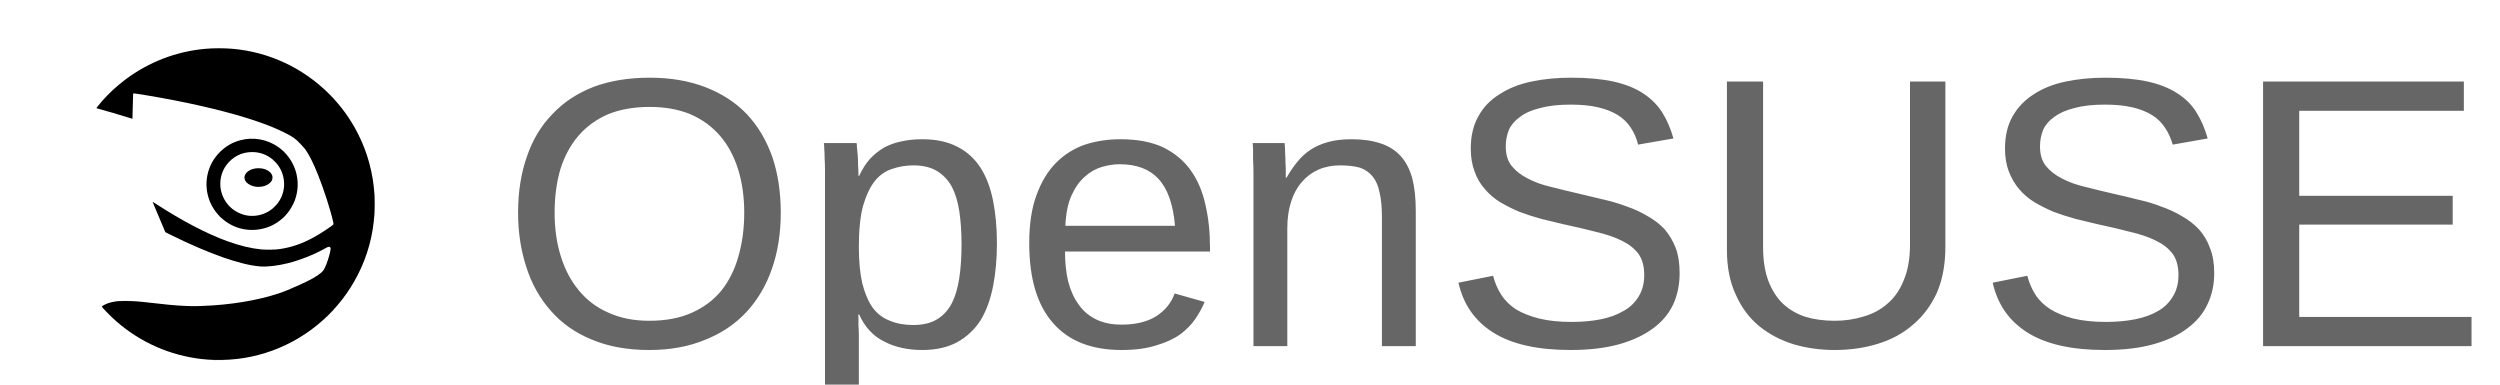 
<svg xmlns="http://www.w3.org/2000/svg" xmlns:xlink="http://www.w3.org/1999/xlink" viewBox="0 0 65 10" width="65" height="10">
    <defs xmlns="http://www.w3.org/2000/svg" id="defs2"/>
    <linearGradient id="smooth" x2="0" y2="100%">
        <stop offset="0" stop-color="#bbb" stop-opacity=".1"/>
        <stop offset="1" stop-opacity=".1"/>
    </linearGradient>
    <!-- Distro Logo -->
    
    <g fill="#74BB20" fill-rule="evenodd" transform="translate(-3.7, -8) scale(0.224)">
        <path d="m 41.281,77.499 c 0.02,-0.005 0.047,-0.005 0.061,7.48e-4 0.014,0.005 -0.002,0.01 -0.036,0.009 -0.033,-4.04e-4 -0.045,-0.005 -0.025,-0.01 z m 1.242,6.26e-4 c 0.014,-0.006 0.037,-0.006 0.051,0 0.014,0.006 0.003,0.01 -0.025,0.01 -0.028,0 -0.039,-0.005 -0.025,-0.01 z m -1.656,-0.021 c 0.015,-0.006 0.032,-0.005 0.039,0.002 0.007,0.007 -0.005,0.011 -0.027,0.011 -0.024,-9.7e-4 -0.028,-0.006 -0.012,-0.012 z m 13.26,-4.702 c 0,-0.004 0.016,-0.02 0.035,-0.035 0.032,-0.025 0.033,-0.024 0.008,0.008 -0.026,0.034 -0.043,0.044 -0.043,0.028 z m -24.555,-0.149 c -0.025,-0.032 -0.024,-0.033 0.008,-0.008 0.034,0.026 0.044,0.043 0.028,0.043 -0.004,0 -0.02,-0.016 -0.035,-0.035 z m 24.939,-0.217 c 0.038,-0.039 0.073,-0.071 0.079,-0.071 0.006,0 -0.021,0.032 -0.058,0.071 -0.038,0.039 -0.073,0.071 -0.079,0.071 -0.006,0 0.021,-0.032 0.058,-0.071 z m 0.414,-0.414 c 0.043,-0.044 0.083,-0.081 0.089,-0.081 0.006,0 -0.025,0.036 -0.069,0.081 -0.043,0.044 -0.083,0.081 -0.089,0.081 -0.006,0 0.025,-0.036 0.069,-0.081 z m 0.313,-0.331 c 0,-0.004 0.016,-0.02 0.035,-0.035 0.032,-0.025 0.033,-0.024 0.008,0.008 -0.026,0.034 -0.043,0.044 -0.043,0.028 z m -17.182,-0.45 c 0.014,-0.006 0.037,-0.006 0.051,0 0.014,0.006 0.003,0.01 -0.025,0.01 -0.028,0 -0.039,-0.005 -0.025,-0.01 z m 1.849,-5.46e-4 c 0.019,-0.005 0.051,-0.005 0.071,0 0.019,0.005 0.004,0.009 -0.035,0.009 -0.039,0 -0.055,-0.004 -0.035,-0.009 z m -2.232,-0.02 c 0.015,-0.006 0.032,-0.005 0.039,0.002 0.007,0.007 -0.005,0.011 -0.027,0.011 -0.024,-9.7e-4 -0.028,-0.006 -0.012,-0.012 z m 2.769,0 c 0.015,-0.006 0.032,-0.005 0.039,0.002 0.007,0.007 -0.005,0.011 -0.027,0.011 -0.024,-9.7e-4 -0.028,-0.006 -0.012,-0.012 z m 0.384,-0.02 c 0.015,-0.006 0.032,-0.005 0.039,0.002 0.007,0.007 -0.005,0.011 -0.027,0.011 -0.024,-9.7e-4 -0.028,-0.006 -0.012,-0.012 z m -10.266,-0.546 c 0.015,-0.006 0.032,-0.005 0.039,0.002 0.007,0.007 -0.005,0.011 -0.027,0.011 -0.024,-9.7e-4 -0.028,-0.006 -0.012,-0.012 z m 0.959,-2.02e-4 c 0.019,-0.005 0.051,-0.005 0.071,0 0.019,0.005 0.004,0.009 -0.035,0.009 -0.039,0 -0.055,-0.004 -0.035,-0.009 z m 15.188,-3.981 c 0.015,-0.006 0.032,-0.005 0.039,0.002 0.007,0.007 -0.005,0.011 -0.027,0.011 -0.024,-9.7e-4 -0.028,-0.006 -0.012,-0.012 z m 0.605,-1.96 c 0.014,-0.006 0.037,-0.006 0.051,0 0.014,0.006 0.003,0.01 -0.025,0.01 -0.028,0 -0.039,-0.005 -0.025,-0.01 z m 0.758,-6.26e-4 c 0.02,-0.005 0.047,-0.005 0.061,7.47e-4 0.014,0.005 -0.002,0.01 -0.036,0.009 -0.033,-4.04e-4 -0.045,-0.005 -0.025,-0.01 z M 42.222,61.048 c -0.025,-0.032 -0.024,-0.033 0.008,-0.008 0.034,0.026 0.044,0.043 0.028,0.043 -0.004,0 -0.02,-0.016 -0.035,-0.035 z m 17.747,-0.259 c 9.7e-4,-0.024 0.006,-0.028 0.012,-0.012 0.006,0.015 0.005,0.032 -0.002,0.039 -0.007,0.007 -0.011,-0.005 -0.011,-0.027 z m 0.02,-0.323 c 9.7e-4,-0.024 0.006,-0.028 0.012,-0.012 0.006,0.015 0.005,0.032 -0.002,0.039 -0.007,0.007 -0.011,-0.005 -0.011,-0.027 z m 0.022,-0.433 c 0,-0.028 0.005,-0.039 0.01,-0.025 0.006,0.014 0.006,0.037 0,0.051 -0.006,0.014 -0.01,0.003 -0.01,-0.025 z M 43.273,59.775 c -0.025,-0.032 -0.024,-0.033 0.008,-0.008 0.034,0.026 0.044,0.043 0.028,0.043 -0.004,0 -0.02,-0.016 -0.035,-0.035 z m 16.738,-0.995 c 0,-0.028 0.005,-0.039 0.01,-0.025 0.006,0.014 0.006,0.037 0,0.051 -0.006,0.014 -0.01,0.003 -0.01,-0.025 z m -0.042,-0.759 c 9.7e-4,-0.024 0.006,-0.028 0.012,-0.012 0.006,0.015 0.005,0.032 -0.002,0.039 -0.007,0.007 -0.011,-0.005 -0.011,-0.027 z m -8.912,-0.485 c 9.7e-4,-0.024 0.006,-0.028 0.012,-0.012 0.006,0.015 0.005,0.032 -0.002,0.039 -0.007,0.007 -0.011,-0.005 -0.011,-0.027 z M 46.494,57.412 c 0.02,-0.005 0.047,-0.005 0.061,7.49e-4 0.014,0.005 -0.002,0.01 -0.036,0.009 -0.033,-4.12e-4 -0.045,-0.005 -0.025,-0.01 z m -6.026,-0.038 c 9.7e-4,-0.024 0.006,-0.028 0.012,-0.012 0.006,0.015 0.005,0.032 -0.002,0.039 -0.007,0.007 -0.011,-0.005 -0.011,-0.027 z m 1.618,-0.271 c 0,-0.028 0.005,-0.039 0.01,-0.025 0.006,0.014 0.006,0.037 0,0.051 -0.006,0.014 -0.01,0.003 -0.01,-0.025 z M 40.468,56.848 c 9.7e-4,-0.024 0.006,-0.028 0.012,-0.012 0.006,0.015 0.005,0.032 -0.002,0.039 -0.007,0.007 -0.011,-0.005 -0.011,-0.027 z m 5.086,-3.477 c 0.014,-0.006 0.037,-0.006 0.051,0 0.014,0.006 0.003,0.01 -0.025,0.01 -0.028,0 -0.039,-0.005 -0.025,-0.01 z m 5.863,-0.911 c -0.025,-0.032 -0.024,-0.033 0.008,-0.008 0.019,0.015 0.035,0.031 0.035,0.035 0,0.017 -0.017,0.006 -0.043,-0.028 z M 31.9,49.493 c 9.7e-4,-0.024 0.006,-0.028 0.012,-0.012 0.006,0.015 0.005,0.032 -0.002,0.039 -0.007,0.007 -0.011,-0.005 -0.011,-0.027 z m 0.024,-0.999 c 0,-0.05 0.004,-0.07 0.009,-0.045 0.005,0.025 0.005,0.066 0,0.091 -0.005,0.025 -0.009,0.004 -0.009,-0.045 z m 0.02,-1.051 c 0,-0.05 0.004,-0.07 0.009,-0.045 0.005,0.025 0.005,0.066 0,0.091 -0.005,0.025 -0.009,0.004 -0.009,-0.045 z m 23.312,-0.278 c -0.025,-0.032 -0.024,-0.033 0.008,-0.008 0.019,0.015 0.035,0.031 0.035,0.035 0,0.017 -0.017,0.006 -0.043,-0.028 z m -0.332,-0.354 -0.08,-0.086 0.086,0.08 c 0.047,0.044 0.086,0.083 0.086,0.086 0,0.015 -0.018,-9e-6 -0.092,-0.08 z m -0.425,-0.424 -0.059,-0.066 0.066,0.059 c 0.061,0.055 0.075,0.072 0.059,0.072 -0.004,0 -0.033,-0.03 -0.066,-0.066 z M 43.292,41.347 c 0.015,-0.006 0.032,-0.005 0.039,0.002 0.007,0.007 -0.005,0.011 -0.027,0.011 -0.024,-9.7e-4 -0.028,-0.006 -0.012,-0.012 z m -2.022,-0.04 c 0.014,-0.006 0.037,-0.006 0.051,0 0.014,0.006 0.003,0.01 -0.025,0.01 -0.028,0 -0.039,-0.005 -0.025,-0.01 z m 1.263,-6.21e-4 c 0.02,-0.005 0.047,-0.005 0.061,7.5e-4 0.014,0.005 -0.002,0.01 -0.036,0.009 -0.033,-4.13e-4 -0.045,-0.005 -0.025,-0.01 z" fill="null" fill-rule="evenodd" />
    </g>

    <g fill="#74BB20" fill-rule="evenodd" transform="translate(-3.7, -8) scale(0.224)">
        <path d="m 41.371,77.499 c 0.014,-0.006 0.037,-0.006 0.051,0 0.014,0.006 0.003,0.01 -0.025,0.01 -0.028,0 -0.039,-0.005 -0.025,-0.01 z m 1.071,0 c 0.014,-0.006 0.037,-0.006 0.051,0 0.014,0.006 0.003,0.01 -0.025,0.01 -0.028,0 -0.039,-0.005 -0.025,-0.01 z m 0.486,-0.021 c 0.015,-0.006 0.032,-0.005 0.039,0.002 0.007,0.007 -0.005,0.011 -0.027,0.011 -0.024,-9.7e-4 -0.028,-0.006 -0.012,-0.012 z M 29.512,72.567 c -0.025,-0.032 -0.024,-0.033 0.008,-0.008 0.019,0.015 0.035,0.031 0.035,0.035 0,0.017 -0.017,0.006 -0.043,-0.028 z M 54.714,72.208 c 0.072,-0.072 0.135,-0.131 0.14,-0.131 0.006,0 -0.048,0.059 -0.12,0.131 -0.072,0.072 -0.135,0.131 -0.14,0.131 -0.006,0 0.048,-0.059 0.12,-0.131 z M 38.714,71.233 c 0.097,-0.004 0.256,-0.004 0.354,0 0.097,0.004 0.018,0.007 -0.177,0.007 -0.195,0 -0.274,-0.003 -0.177,-0.007 z m -0.716,-0.019 c 0.015,-0.006 0.032,-0.005 0.039,0.002 0.007,0.007 -0.005,0.011 -0.027,0.011 -0.024,-9.7e-4 -0.028,-0.006 -0.012,-0.012 z m 2.02,4.25e-4 c 0.014,-0.006 0.037,-0.006 0.051,0 0.014,0.006 0.003,0.01 -0.025,0.01 -0.028,0 -0.039,-0.005 -0.025,-0.01 z m -2.403,-0.021 c 0.015,-0.006 0.032,-0.005 0.039,0.002 0.007,0.007 -0.005,0.011 -0.027,0.011 -0.024,-9.7e-4 -0.028,-0.006 -0.012,-0.012 z m 2.888,4.25e-4 c 0.014,-0.006 0.037,-0.006 0.051,0 0.014,0.006 0.003,0.01 -0.025,0.01 -0.028,0 -0.039,-0.005 -0.025,-0.01 z m -3.212,-0.021 c 0.015,-0.006 0.032,-0.005 0.039,0.002 0.007,0.007 -0.005,0.011 -0.027,0.011 -0.024,-9.7e-4 -0.028,-0.006 -0.012,-0.012 z m 3.597,0 c 0.015,-0.006 0.032,-0.005 0.039,0.002 0.007,0.007 -0.005,0.011 -0.027,0.011 -0.024,-9.7e-4 -0.028,-0.006 -0.012,-0.012 z m 0.323,-0.02 c 0.015,-0.006 0.032,-0.005 0.039,0.002 0.007,0.007 -0.005,0.011 -0.027,0.011 -0.024,-9.7e-4 -0.028,-0.006 -0.012,-0.012 z m -9.316,-0.505 c 0.015,-0.006 0.032,-0.005 0.039,0.002 0.007,0.007 -0.005,0.011 -0.027,0.011 -0.024,-9.7e-4 -0.028,-0.006 -0.012,-0.012 z m -1.274,-0.02 c 0.014,-0.006 0.037,-0.006 0.051,0 0.014,0.006 0.003,0.01 -0.025,0.01 -0.028,0 -0.039,-0.005 -0.025,-0.01 z m 0.799,-6.27e-4 c 0.02,-0.005 0.047,-0.005 0.061,7.48e-4 0.014,0.005 -0.002,0.01 -0.036,0.009 -0.033,-4.04e-4 -0.045,-0.005 -0.025,-0.01 z m 15.349,-3.981 c 0.015,-0.006 0.032,-0.005 0.039,0.002 0.007,0.007 -0.005,0.011 -0.027,0.011 -0.024,-9.7e-4 -0.028,-0.006 -0.012,-0.012 z m 0.748,0 c 0.015,-0.006 0.032,-0.005 0.039,0.002 0.007,0.007 -0.005,0.011 -0.027,0.011 -0.024,-9.7e-4 -0.028,-0.006 -0.012,-0.012 z m -0.263,-1.96 c 0.015,-0.006 0.032,-0.005 0.039,0.002 0.007,0.007 -0.005,0.011 -0.027,0.011 -0.024,-9.7e-4 -0.028,-0.006 -0.012,-0.012 z m 0.909,0 c 0.015,-0.006 0.032,-0.005 0.039,0.002 0.007,0.007 -0.005,0.011 -0.027,0.011 -0.024,-9.7e-4 -0.028,-0.006 -0.012,-0.012 z m -2.688,-2.284 c 0.015,-0.006 0.032,-0.005 0.039,0.002 0.007,0.007 -0.005,0.011 -0.027,0.011 -0.024,-9.7e-4 -0.028,-0.006 -0.012,-0.012 z m 0.586,0 c 0.015,-0.006 0.032,-0.005 0.039,0.002 0.007,0.007 -0.005,0.011 -0.027,0.011 -0.024,-9.7e-4 -0.028,-0.006 -0.012,-0.012 z m 3.257,-1.348 c 0,-0.004 0.016,-0.02 0.035,-0.035 0.032,-0.025 0.033,-0.024 0.008,0.008 -0.026,0.034 -0.043,0.044 -0.043,0.028 z m 10.693,-1.104 c 0,-0.028 0.005,-0.039 0.01,-0.025 0.006,0.014 0.006,0.037 0,0.051 -0.006,0.014 -0.01,0.003 -0.01,-0.025 z m 0,-1.091 c 0,-0.028 0.005,-0.039 0.01,-0.025 0.006,0.014 0.006,0.037 0,0.051 -0.006,0.014 -0.01,0.003 -0.01,-0.025 z m -0.022,-0.477 c 9.7e-4,-0.024 0.006,-0.028 0.012,-0.012 0.006,0.015 0.005,0.032 -0.002,0.039 -0.007,0.007 -0.011,-0.005 -0.011,-0.027 z M 40.471,57.295 c 4.12e-4,-0.033 0.005,-0.045 0.01,-0.025 0.005,0.02 0.005,0.047 -7.49e-4,0.061 -0.005,0.014 -0.01,-0.002 -0.009,-0.036 z m 1.616,-0.111 c 0,-0.028 0.005,-0.039 0.01,-0.025 0.006,0.014 0.006,0.037 0,0.051 -0.006,0.014 -0.01,0.003 -0.01,-0.025 z m 7.4,-0.101 c 0,-0.083 0.004,-0.117 0.008,-0.076 0.004,0.042 0.004,0.11 0,0.152 -0.004,0.042 -0.008,0.008 -0.008,-0.076 z m -7.397,-0.101 c 0,-0.05 0.004,-0.07 0.009,-0.045 0.005,0.025 0.005,0.066 0,0.091 -0.005,0.025 -0.009,0.004 -0.009,-0.045 z m -1.618,-0.051 c 4.12e-4,-0.033 0.005,-0.045 0.01,-0.025 0.005,0.02 0.005,0.047 -7.49e-4,0.061 -0.005,0.014 -0.01,-0.002 -0.009,-0.036 z m 4.405,-0.606 c 4.04e-4,-0.033 0.005,-0.045 0.01,-0.025 0.005,0.02 0.005,0.047 -7.48e-4,0.061 -0.005,0.014 -0.01,-0.002 -0.009,-0.036 z m 2.995,-0.621 -0.038,-0.045 0.045,0.038 c 0.043,0.036 0.055,0.052 0.038,0.052 -0.004,0 -0.024,-0.02 -0.045,-0.045 z m 0.526,-1.253 -0.059,-0.066 0.066,0.059 c 0.061,0.055 0.075,0.072 0.059,0.072 -0.004,0 -0.033,-0.03 -0.066,-0.066 z m -2.377,-1.08 c 0.015,-0.006 0.032,-0.005 0.039,0.002 0.007,0.007 -0.005,0.011 -0.027,0.011 -0.024,-9.7e-4 -0.028,-0.006 -0.012,-0.012 z m 3.356,-0.143 c -0.025,-0.032 -0.024,-0.033 0.008,-0.008 0.019,0.015 0.035,0.031 0.035,0.035 0,0.017 -0.017,0.006 -0.043,-0.028 z m 2.112,-0.697 -0.038,-0.045 0.045,0.038 c 0.043,0.036 0.055,0.052 0.038,0.052 -0.004,0 -0.024,-0.02 -0.045,-0.045 z m -19.584,-3.147 c 0,-0.05 0.004,-0.07 0.009,-0.045 0.005,0.025 0.005,0.066 0,0.091 -0.005,0.025 -0.009,0.004 -0.009,-0.045 z m 0.02,-1.051 c 0,-0.05 0.004,-0.07 0.009,-0.045 0.005,0.025 0.005,0.066 0,0.091 -0.005,0.025 -0.009,0.004 -0.009,-0.045 z m 0.02,-1.051 c 0,-0.05 0.004,-0.07 0.009,-0.045 0.005,0.025 0.005,0.066 0,0.091 -0.005,0.025 -0.009,0.004 -0.009,-0.045 z M 28.686,47.072 c 0,-0.004 0.016,-0.02 0.035,-0.035 0.032,-0.025 0.033,-0.024 0.008,0.008 -0.026,0.034 -0.043,0.044 -0.043,0.028 z m 26.017,-0.482 -0.141,-0.147 0.147,0.141 c 0.136,0.131 0.156,0.152 0.141,0.152 -0.003,0 -0.069,-0.066 -0.147,-0.147 z M 29.555,46.203 c 0,-0.004 0.016,-0.02 0.035,-0.035 0.032,-0.025 0.033,-0.024 0.008,0.008 -0.026,0.034 -0.043,0.044 -0.043,0.028 z m 24.631,-0.109 c -0.025,-0.032 -0.024,-0.033 0.008,-0.008 0.034,0.026 0.044,0.043 0.028,0.043 -0.004,0 -0.02,-0.016 -0.035,-0.035 z M 40.908,41.327 c 0.015,-0.006 0.032,-0.005 0.039,0.002 0.007,0.007 -0.005,0.011 -0.027,0.011 -0.024,-9.7e-4 -0.028,-0.006 -0.012,-0.012 z m 2.021,0 c 0.015,-0.006 0.032,-0.005 0.039,0.002 0.007,0.007 -0.005,0.011 -0.027,0.011 -0.024,-9.7e-4 -0.028,-0.006 -0.012,-0.012 z m -1.567,-0.02 c 0.02,-0.005 0.047,-0.005 0.061,7.5e-4 0.014,0.005 -0.002,0.01 -0.036,0.009 -0.033,-4.12e-4 -0.045,-0.005 -0.025,-0.01 z m 1.081,6.2e-4 c 0.014,-0.006 0.037,-0.006 0.051,0 0.014,0.006 0.003,0.01 -0.025,0.01 -0.028,0 -0.039,-0.005 -0.025,-0.01 z" fill="null" fill-rule="evenodd" />
    </g>

    <g fill="#74BB20" fill-rule="evenodd" transform="translate(-3.7, -8) scale(0.224)">
        <path d="m 41.483,77.498 c 0.031,-0.005 0.076,-0.004 0.101,2.83e-4 0.025,0.005 -2.83e-4,0.009 -0.056,0.008 -0.056,-2.02e-4 -0.076,-0.004 -0.045,-0.009 z m 0.758,-2.02e-4 c 0.036,-0.004 0.095,-0.004 0.131,0 0.036,0.004 0.007,0.008 -0.066,0.008 -0.072,0 -0.102,-0.004 -0.066,-0.008 z m -1.273,-0.019 c 0.014,-0.006 0.037,-0.006 0.051,0 0.014,0.006 0.003,0.01 -0.025,0.01 -0.028,0 -0.039,-0.005 -0.025,-0.01 z m 1.901,-4.24e-4 c 0.015,-0.006 0.032,-0.005 0.039,0.002 0.007,0.007 -0.005,0.011 -0.027,0.011 -0.024,-9.7e-4 -0.028,-0.006 -0.012,-0.012 z m 0.323,-0.02 c 0.015,-0.006 0.032,-0.005 0.039,0.002 0.007,0.007 -0.005,0.011 -0.027,0.011 -0.024,-9.7e-4 -0.028,-0.006 -0.012,-0.012 z m 11.037,-4.783 c 0,-0.004 0.016,-0.02 0.035,-0.035 0.032,-0.025 0.033,-0.024 0.008,0.008 -0.026,0.034 -0.043,0.044 -0.043,0.028 z m -24.787,-0.179 -0.038,-0.045 0.045,0.038 c 0.043,0.036 0.055,0.052 0.038,0.052 -0.004,0 -0.024,-0.02 -0.045,-0.045 z m -0.606,-0.606 -0.059,-0.066 0.066,0.059 c 0.036,0.033 0.066,0.062 0.066,0.066 0,0.016 -0.017,0.002 -0.072,-0.059 z m 26.302,-0.124 c 0,-0.004 0.016,-0.02 0.035,-0.035 0.032,-0.025 0.033,-0.024 0.008,0.008 -0.026,0.034 -0.043,0.044 -0.043,0.028 z M 38.451,71.234 c 0.019,-0.005 0.051,-0.005 0.071,0 0.019,0.005 0.004,0.009 -0.035,0.009 -0.039,0 -0.055,-0.004 -0.035,-0.009 z m 0.838,-6.47e-4 c 0.036,-0.004 0.1,-0.004 0.141,-2.02e-4 0.042,0.004 0.013,0.008 -0.065,0.008 -0.078,0 -0.112,-0.004 -0.076,-0.008 z m -1.352,-0.019 c 0.015,-0.006 0.032,-0.005 0.039,0.002 0.007,0.007 -0.005,0.011 -0.027,0.011 -0.024,-9.7e-4 -0.028,-0.006 -0.012,-0.012 z m 2.171,-2.02e-4 c 0.02,-0.005 0.047,-0.005 0.061,7.48e-4 0.014,0.005 -0.002,0.01 -0.036,0.009 -0.033,-4.04e-4 -0.045,-0.005 -0.025,-0.01 z m -2.555,-0.02 c 0.015,-0.006 0.032,-0.005 0.039,0.002 0.007,0.007 -0.005,0.011 -0.027,0.011 -0.024,-9.7e-4 -0.028,-0.006 -0.012,-0.012 z m 3.031,0 c 0.015,-0.006 0.032,-0.005 0.039,0.002 0.007,0.007 -0.005,0.011 -0.027,0.011 -0.024,-9.7e-4 -0.028,-0.006 -0.012,-0.012 z m 0.364,-0.02 c 0.015,-0.006 0.032,-0.005 0.039,0.002 0.007,0.007 -0.005,0.011 -0.027,0.011 -0.024,-9.7e-4 -0.028,-0.006 -0.012,-0.012 z M 32.42,70.689 c 0.015,-0.006 0.032,-0.005 0.039,0.002 0.007,0.007 -0.005,0.011 -0.027,0.011 -0.024,-9.7e-4 -0.028,-0.006 -0.012,-0.012 z m -2.081,-0.04 c 0.015,-0.006 0.032,-0.005 0.039,0.002 0.007,0.007 -0.005,0.011 -0.027,0.011 -0.024,-9.7e-4 -0.028,-0.006 -0.012,-0.012 z m 1.495,0 c 0.015,-0.006 0.032,-0.005 0.039,0.002 0.007,0.007 -0.005,0.011 -0.027,0.011 -0.024,-9.7e-4 -0.028,-0.006 -0.012,-0.012 z m -1.123,-0.02 c 0.019,-0.005 0.051,-0.005 0.071,0 0.019,0.005 0.004,0.009 -0.035,0.009 -0.039,0 -0.055,-0.004 -0.035,-0.009 z m 0.586,0 c 0.019,-0.005 0.051,-0.005 0.071,0 0.019,0.005 0.004,0.009 -0.035,0.009 -0.039,0 -0.055,-0.004 -0.035,-0.009 z m 15.531,-3.981 c 0.015,-0.006 0.032,-0.005 0.039,0.002 0.007,0.007 -0.005,0.011 -0.027,0.011 -0.024,-9.7e-4 -0.028,-0.006 -0.012,-0.012 z m 0.595,-2.02e-4 c 0.02,-0.005 0.047,-0.005 0.061,7.48e-4 0.014,0.005 -0.002,0.01 -0.036,0.009 -0.033,-4.04e-4 -0.045,-0.005 -0.025,-0.01 z m -0.232,-1.96 c 0.015,-0.006 0.032,-0.005 0.039,0.002 0.007,0.007 -0.005,0.011 -0.027,0.011 -0.024,-9.7e-4 -0.028,-0.006 -0.012,-0.012 z m 1.029,4.24e-4 c 0.014,-0.006 0.037,-0.006 0.051,0 0.014,0.006 0.003,0.01 -0.025,0.01 -0.028,0 -0.039,-0.005 -0.025,-0.01 z m -2.686,-2.284 c 0.015,-0.006 0.032,-0.005 0.039,0.002 0.007,0.007 -0.005,0.011 -0.027,0.011 -0.024,-9.7e-4 -0.028,-0.006 -0.012,-0.012 z m 0.443,4.24e-4 c 0.014,-0.006 0.037,-0.006 0.051,0 0.014,0.006 0.003,0.01 -0.025,0.01 -0.028,0 -0.039,-0.005 -0.025,-0.01 z m -3.847,-1.447 -0.038,-0.045 0.045,0.038 c 0.043,0.036 0.055,0.052 0.038,0.052 -0.004,0 -0.024,-0.02 -0.045,-0.045 z m 7.247,0.038 c 0,-0.004 0.016,-0.02 0.035,-0.035 0.032,-0.025 0.033,-0.024 0.008,0.008 -0.026,0.034 -0.043,0.044 -0.043,0.028 z m -7.449,-0.24 -0.038,-0.045 0.045,0.038 c 0.043,0.036 0.055,0.052 0.038,0.052 -0.004,0 -0.024,-0.02 -0.045,-0.045 z m 3.766,0.01 c 0.047,-0.004 0.125,-0.004 0.172,0 0.047,0.004 0.009,0.008 -0.086,0.008 -0.094,0 -0.133,-0.004 -0.086,-0.008 z m 3.925,-0.013 c 0,-0.004 0.016,-0.02 0.035,-0.035 0.032,-0.025 0.033,-0.024 0.008,0.008 -0.026,0.034 -0.043,0.044 -0.043,0.028 z m 10.348,-0.065 c 9.7e-4,-0.024 0.006,-0.028 0.012,-0.012 0.006,0.015 0.005,0.032 -0.002,0.039 -0.007,0.007 -0.011,-0.005 -0.011,-0.027 z m 0.045,-0.877 c 0,-0.061 0.004,-0.086 0.008,-0.056 0.005,0.031 0.005,0.081 0,0.111 -0.005,0.031 -0.008,0.006 -0.008,-0.056 z M 48.399,59.689 c 0.055,-0.056 0.104,-0.101 0.11,-0.101 0.006,0 -0.035,0.045 -0.089,0.101 -0.055,0.056 -0.104,0.101 -0.11,0.101 -0.006,0 0.035,-0.045 0.089,-0.101 z M 60.014,59.002 c 0,-0.061 0.004,-0.086 0.008,-0.056 0.005,0.031 0.005,0.081 0,0.111 -0.005,0.031 -0.008,0.006 -0.008,-0.056 z m -0.045,-0.881 c 9.7e-4,-0.024 0.006,-0.028 0.012,-0.012 0.006,0.015 0.005,0.032 -0.002,0.039 -0.007,0.007 -0.011,-0.005 -0.011,-0.027 z M 42.085,57.253 c 9.7e-4,-0.024 0.006,-0.028 0.012,-0.012 0.006,0.015 0.005,0.032 -0.002,0.039 -0.007,0.007 -0.011,-0.005 -0.011,-0.027 z m 7.396,0 c 9.7e-4,-0.024 0.006,-0.028 0.012,-0.012 0.006,0.015 0.005,0.032 -0.002,0.039 -0.007,0.007 -0.011,-0.005 -0.011,-0.027 z m -9.008,-0.14 c 8e-5,-0.078 0.004,-0.107 0.008,-0.065 0.004,0.042 0.004,0.106 -1.61e-4,0.141 -0.004,0.036 -0.008,0.002 -0.008,-0.076 z m 4.67,-0.197 -0.038,-0.045 0.045,0.038 c 0.043,0.036 0.055,0.052 0.038,0.052 -0.004,0 -0.024,-0.02 -0.045,-0.045 z m 4.34,-0.015 c 0,-0.028 0.005,-0.039 0.01,-0.025 0.006,0.014 0.006,0.037 0,0.051 -0.006,0.014 -0.01,0.003 -0.01,-0.025 z m -7.398,-0.032 c 9.7e-4,-0.024 0.006,-0.028 0.012,-0.012 0.006,0.015 0.005,0.032 -0.002,0.039 -0.007,0.007 -0.011,-0.005 -0.011,-0.027 z m 8.972,-0.101 c 9.7e-4,-0.024 0.006,-0.028 0.012,-0.012 0.006,0.015 0.005,0.032 -0.002,0.039 -0.007,0.007 -0.011,-0.005 -0.011,-0.027 z m -4.685,-1.538 c 0.019,-0.005 0.051,-0.005 0.071,0 0.019,0.005 0.004,0.009 -0.035,0.009 -0.039,0 -0.055,-0.004 -0.035,-0.009 z m 0.222,0 c 0.019,-0.005 0.051,-0.005 0.071,0 0.019,0.005 0.004,0.009 -0.035,0.009 -0.039,0 -0.055,-0.004 -0.035,-0.009 z m 1.892,-0.688 c -0.025,-0.032 -0.024,-0.033 0.008,-0.008 0.019,0.015 0.035,0.031 0.035,0.035 0,0.017 -0.017,0.006 -0.043,-0.028 z m -0.182,-0.182 c -0.025,-0.032 -0.024,-0.033 0.008,-0.008 0.019,0.015 0.035,0.031 0.035,0.035 0,0.017 -0.017,0.006 -0.043,-0.028 z M 41.922,53.455 c 0.026,-0.028 0.052,-0.051 0.058,-0.051 0.006,0 -0.011,0.023 -0.037,0.051 -0.026,0.028 -0.052,0.051 -0.058,0.051 -0.006,0 0.011,-0.023 0.037,-0.051 z m 7.587,-0.096 -0.1,-0.106 0.106,0.1 c 0.099,0.093 0.115,0.112 0.1,0.112 -0.003,0 -0.051,-0.048 -0.106,-0.106 z m -7.426,-0.066 c 0.038,-0.039 0.073,-0.071 0.079,-0.071 0.006,0 -0.021,0.032 -0.058,0.071 -0.038,0.039 -0.073,0.071 -0.079,0.071 -0.006,0 0.021,-0.032 0.058,-0.071 z m 9.486,-0.682 -0.038,-0.045 0.045,0.038 c 0.043,0.036 0.055,0.052 0.038,0.052 -0.004,0 -0.024,-0.02 -0.045,-0.045 z m -6.135,-0.797 c 0.015,-0.006 0.032,-0.005 0.039,0.002 0.007,0.007 -0.005,0.011 -0.027,0.011 -0.024,-9.7e-4 -0.028,-0.006 -0.012,-0.012 z m 0.667,0 c 0.015,-0.006 0.032,-0.005 0.039,0.002 0.007,0.007 -0.005,0.011 -0.027,0.011 -0.024,-9.7e-4 -0.028,-0.006 -0.012,-0.012 z m -14.197,-2.593 c 0,-0.05 0.004,-0.07 0.009,-0.045 0.005,0.025 0.005,0.066 0,0.091 -0.005,0.025 -0.009,0.004 -0.009,-0.045 z m 0.02,-1.051 c 0,-0.05 0.004,-0.07 0.009,-0.045 0.005,0.025 0.005,0.066 0,0.091 -0.005,0.025 -0.009,0.004 -0.009,-0.045 z M 28.504,47.274 c 0,-0.004 0.016,-0.02 0.035,-0.035 0.032,-0.025 0.033,-0.024 0.008,0.008 -0.026,0.034 -0.043,0.044 -0.043,0.028 z m 3.441,-0.154 c 0,-0.05 0.004,-0.07 0.009,-0.045 0.005,0.025 0.005,0.066 0,0.091 -0.005,0.025 -0.009,0.004 -0.009,-0.045 z m 23.211,-0.056 c -0.025,-0.032 -0.024,-0.033 0.008,-0.008 0.034,0.026 0.044,0.043 0.028,0.043 -0.004,0 -0.02,-0.016 -0.035,-0.035 z m -26.379,-0.086 c 0.02,-0.022 0.041,-0.04 0.047,-0.04 0.006,0 -0.006,0.018 -0.026,0.04 -0.02,0.022 -0.041,0.04 -0.047,0.04 -0.006,0 0.006,-0.018 0.026,-0.04 z m 0.727,-0.727 c 0.02,-0.022 0.041,-0.04 0.047,-0.04 0.006,0 -0.006,0.018 -0.026,0.04 -0.02,0.022 -0.041,0.04 -0.047,0.04 -0.006,0 0.006,-0.018 0.026,-0.04 z m 24.742,-0.096 c -0.025,-0.032 -0.024,-0.033 0.008,-0.008 0.034,0.026 0.044,0.043 0.028,0.043 -0.004,0 -0.02,-0.016 -0.035,-0.035 z m -13.601,-4.808 c 0.015,-0.006 0.032,-0.005 0.039,0.002 0.007,0.007 -0.005,0.011 -0.027,0.011 -0.024,-9.7e-4 -0.028,-0.006 -0.012,-0.012 z m 2.546,0 c 0.015,-0.006 0.032,-0.005 0.039,0.002 0.007,0.007 -0.005,0.011 -0.027,0.011 -0.024,-9.7e-4 -0.028,-0.006 -0.012,-0.012 z m -2.223,-0.02 c 0.015,-0.006 0.032,-0.005 0.039,0.002 0.007,0.007 -0.005,0.011 -0.027,0.011 -0.024,-9.7e-4 -0.028,-0.006 -0.012,-0.012 z m 0.504,-0.021 c 0.025,-0.005 0.066,-0.005 0.091,0 0.025,0.005 0.004,0.009 -0.045,0.009 -0.05,0 -0.07,-0.004 -0.045,-0.009 z m 0.788,-3.84e-4 c 0.036,-0.004 0.091,-0.004 0.121,2.06e-4 0.03,0.005 6.46e-4,0.008 -0.066,0.008 -0.067,-1.21e-4 -0.092,-0.004 -0.055,-0.008 z" fill="null" fill-rule="evenodd" />
    </g>

    <g fill="#74BB20" fill-rule="evenodd" transform="translate(-3.7, -8) scale(0.224)">
        <path d="m 41.675,77.498 c 0.036,-0.004 0.091,-0.004 0.121,2.02e-4 0.03,0.005 6.46e-4,0.008 -0.066,0.008 -0.067,-2.03e-4 -0.092,-0.004 -0.055,-0.008 z m 0.353,2.02e-4 c 0.031,-0.005 0.081,-0.005 0.111,0 0.031,0.005 0.006,0.008 -0.056,0.008 -0.061,0 -0.086,-0.004 -0.056,-0.008 z m -0.979,-0.02 c 0.015,-0.006 0.032,-0.005 0.039,0.002 0.007,0.007 -0.005,0.011 -0.027,0.011 -0.024,-9.7e-4 -0.028,-0.006 -0.012,-0.012 z m 1.758,0 c 0.015,-0.006 0.032,-0.005 0.039,0.002 0.007,0.007 -0.005,0.011 -0.027,0.011 -0.024,-9.7e-4 -0.028,-0.006 -0.012,-0.012 z M 29.895,72.91 c -0.025,-0.032 -0.024,-0.033 0.008,-0.008 0.034,0.026 0.044,0.043 0.028,0.043 -0.004,0 -0.02,-0.016 -0.035,-0.035 z m -0.212,-0.192 -0.038,-0.045 0.045,0.038 c 0.043,0.036 0.055,0.052 0.038,0.052 -0.004,0 -0.024,-0.02 -0.045,-0.045 z m 24.646,-0.147 c 0.026,-0.028 0.052,-0.051 0.058,-0.051 0.006,0 -0.011,0.023 -0.037,0.051 -0.026,0.028 -0.052,0.051 -0.058,0.051 -0.006,0 0.011,-0.023 0.037,-0.051 z M 29.15,72.203 28.898,71.946 29.155,72.198 c 0.142,0.139 0.258,0.255 0.258,0.258 0,0.015 -0.029,-0.013 -0.263,-0.252 z m 25.927,-0.379 c 0.026,-0.028 0.052,-0.051 0.058,-0.051 0.006,0 -0.011,0.023 -0.037,0.051 -0.026,0.028 -0.052,0.051 -0.058,0.051 -0.006,0 0.011,-0.023 0.037,-0.051 z m -26.454,-0.167 -0.049,-0.056 0.056,0.049 c 0.052,0.046 0.065,0.062 0.049,0.062 -0.004,0 -0.029,-0.025 -0.056,-0.056 z m -0.203,-0.222 c -0.025,-0.032 -0.024,-0.033 0.008,-0.008 0.034,0.026 0.044,0.043 0.028,0.043 -0.004,0 -0.02,-0.016 -0.035,-0.035 z m 9.94,-0.2 c 0.014,-0.006 0.037,-0.006 0.051,0 0.014,0.006 0.003,0.01 -0.025,0.01 -0.028,0 -0.039,-0.005 -0.025,-0.01 z m 1.162,-5.46e-4 c 0.019,-0.005 0.051,-0.005 0.071,0 0.019,0.005 0.004,0.009 -0.035,0.009 -0.039,0 -0.055,-0.004 -0.035,-0.009 z m -1.646,-0.02 c 0.015,-0.006 0.032,-0.005 0.039,0.002 0.007,0.007 -0.005,0.011 -0.027,0.011 -0.024,-9.7e-4 -0.028,-0.006 -0.012,-0.012 z m 2.323,4.25e-4 c 0.014,-0.006 0.037,-0.006 0.051,0 0.014,0.006 0.003,0.01 -0.025,0.01 -0.028,0 -0.039,-0.005 -0.025,-0.01 z m -2.707,-0.021 c 0.015,-0.006 0.032,-0.005 0.039,0.002 0.007,0.007 -0.005,0.011 -0.027,0.011 -0.024,-9.7e-4 -0.028,-0.006 -0.012,-0.012 z m 3.152,0 c 0.015,-0.006 0.032,-0.005 0.039,0.002 0.007,0.007 -0.005,0.011 -0.027,0.011 -0.024,-9.7e-4 -0.028,-0.006 -0.012,-0.012 z m -8.871,-0.546 c 0.015,-0.006 0.032,-0.005 0.039,0.002 0.007,0.007 -0.005,0.011 -0.027,0.011 -0.024,-9.7e-4 -0.028,-0.006 -0.012,-0.012 z m -0.849,-0.021 c 0.07,-0.004 0.179,-0.004 0.242,0 0.063,0.004 0.006,0.007 -0.127,0.007 -0.133,0 -0.185,-0.003 -0.115,-0.007 z M 53.925,67.237 c 0.038,-0.039 0.073,-0.071 0.079,-0.071 0.006,0 -0.021,0.032 -0.058,0.071 -0.038,0.039 -0.073,0.071 -0.079,0.071 -0.006,0 0.021,-0.032 0.058,-0.071 z m -7.037,-0.589 c 0.014,-0.006 0.037,-0.006 0.051,0 0.014,0.006 0.003,0.01 -0.025,0.01 -0.028,0 -0.039,-0.005 -0.025,-0.01 z m 0.445,0 c 0.014,-0.006 0.037,-0.006 0.051,0 0.014,0.006 0.003,0.01 -0.025,0.01 -0.028,0 -0.039,-0.005 -0.025,-0.01 z m 0.405,-0.021 c 0.015,-0.006 0.032,-0.005 0.039,0.002 0.007,0.007 -0.005,0.011 -0.027,0.011 -0.024,-9.7e-4 -0.028,-0.006 -0.012,-0.012 z m -2.123,-4.224 c 0.025,-0.005 0.062,-0.005 0.081,4.04e-4 0.019,0.005 -0.001,0.009 -0.046,0.009 -0.044,-2.22e-4 -0.06,-0.004 -0.035,-0.009 z m 0.212,-2.02e-4 c 0.031,-0.005 0.076,-0.004 0.101,2.83e-4 0.025,0.005 -2.83e-4,0.009 -0.056,0.008 -0.056,-2.03e-4 -0.076,-0.004 -0.045,-0.009 z m 3.39,-1.266 c 0,-0.004 0.016,-0.02 0.035,-0.035 0.032,-0.025 0.033,-0.024 0.008,0.008 -0.026,0.034 -0.043,0.044 -0.043,0.028 z m 0.302,-0.28 c 0.084,-0.089 0.102,-0.105 0.102,-0.09 0,0.003 -0.043,0.046 -0.096,0.096 l -0.096,0.09 z m -7.488,0 -0.059,-0.066 0.066,0.059 c 0.036,0.033 0.066,0.062 0.066,0.066 0,0.016 -0.017,0.002 -0.072,-0.059 z m 3.928,-0.09 c 0.015,-0.006 0.032,-0.005 0.039,0.002 0.007,0.007 -0.005,0.011 -0.027,0.011 -0.024,-9.7e-4 -0.028,-0.006 -0.012,-0.012 z M 59.991,60.316 c 0,-0.028 0.005,-0.039 0.01,-0.025 0.006,0.014 0.006,0.037 0,0.051 -0.006,0.014 -0.01,0.003 -0.01,-0.025 z m -11.744,-0.472 c 0,-0.004 0.016,-0.02 0.035,-0.035 0.032,-0.025 0.033,-0.024 0.008,0.008 -0.026,0.034 -0.043,0.044 -0.043,0.028 z m 11.767,-0.245 c 2.03e-4,-0.067 0.004,-0.092 0.008,-0.055 0.004,0.036 0.004,0.091 -2.02e-4,0.121 -0.005,0.03 -0.008,6.47e-4 -0.008,-0.066 z m -11.474,-0.051 c 0.02,-0.022 0.041,-0.04 0.047,-0.04 0.006,0 -0.006,0.018 -0.026,0.04 -0.02,0.022 -0.041,0.04 -0.047,0.04 -0.006,0 0.006,-0.018 0.026,-0.04 z m 11.475,-0.323 c 0,-0.072 0.004,-0.102 0.008,-0.066 0.004,0.036 0.004,0.095 0,0.131 -0.004,0.036 -0.008,0.007 -0.008,-0.066 z m -0.023,-0.727 c 0,-0.028 0.005,-0.039 0.01,-0.025 0.006,0.014 0.006,0.037 0,0.051 -0.006,0.014 -0.01,0.003 -0.01,-0.025 z M 51.057,57.394 c 9.7e-4,-0.024 0.006,-0.028 0.012,-0.012 0.006,0.015 0.005,0.032 -0.002,0.039 -0.007,0.007 -0.011,-0.005 -0.011,-0.027 z M 49.481,57.313 c 9.7e-4,-0.024 0.006,-0.028 0.012,-0.012 0.006,0.015 0.005,0.032 -0.002,0.039 -0.007,0.007 -0.011,-0.005 -0.011,-0.027 z m -1.608,-0.392 c 0.02,-0.022 0.041,-0.04 0.047,-0.04 0.006,0 -0.006,0.018 -0.026,0.04 -0.02,0.022 -0.041,0.04 -0.047,0.04 -0.006,0 0.006,-0.018 0.026,-0.04 z m 1.608,-0.093 c 9.7e-4,-0.024 0.006,-0.028 0.012,-0.012 0.006,0.015 0.005,0.032 -0.002,0.039 -0.007,0.007 -0.011,-0.005 -0.011,-0.027 z m -7.396,-0.02 c 9.7e-4,-0.024 0.006,-0.028 0.012,-0.012 0.006,0.015 0.005,0.032 -0.002,0.039 -0.007,0.007 -0.011,-0.005 -0.011,-0.027 z m 6.065,-0.483 c 4.04e-4,-0.033 0.005,-0.045 0.01,-0.025 0.005,0.02 0.005,0.047 -7.48e-4,0.061 -0.005,0.014 -0.01,-0.002 -0.009,-0.036 z M 45.074,55.802 c 0,-0.004 0.016,-0.02 0.035,-0.035 0.032,-0.025 0.033,-0.024 0.008,0.008 -0.026,0.034 -0.043,0.044 -0.043,0.028 z m 0.121,-0.121 c 0,-0.004 0.016,-0.02 0.035,-0.035 0.032,-0.025 0.033,-0.024 0.008,0.008 -0.026,0.034 -0.043,0.044 -0.043,0.028 z m 1.299,-0.451 c 0.02,-0.005 0.047,-0.005 0.061,7.5e-4 0.014,0.005 -0.002,0.01 -0.036,0.009 -0.033,-4.13e-4 -0.045,-0.005 -0.025,-0.01 z m 2.053,-0.628 c -0.025,-0.032 -0.024,-0.033 0.008,-0.008 0.019,0.015 0.035,0.031 0.035,0.035 0,0.017 -0.017,0.006 -0.043,-0.028 z m -5.374,-0.172 c 0.05,-0.053 0.093,-0.096 0.096,-0.096 0.015,0 -8.68e-4,0.018 -0.09,0.102 l -0.096,0.09 z m 5.07,-0.131 c -0.025,-0.032 -0.024,-0.033 0.008,-0.008 0.019,0.015 0.035,0.031 0.035,0.035 0,0.017 -0.017,0.006 -0.043,-0.028 z m 1.475,-0.707 c -0.025,-0.032 -0.024,-0.033 0.008,-0.008 0.019,0.015 0.035,0.031 0.035,0.035 0,0.017 -0.017,0.006 -0.043,-0.028 z m -0.465,-0.465 c -0.025,-0.032 -0.024,-0.033 0.008,-0.008 0.019,0.015 0.035,0.031 0.035,0.035 0,0.017 -0.017,0.006 -0.043,-0.028 z m 2.406,-0.424 -0.049,-0.056 0.056,0.049 c 0.031,0.027 0.056,0.052 0.056,0.056 0,0.016 -0.016,0.003 -0.062,-0.049 z m -0.464,-0.485 -0.131,-0.136 0.136,0.131 c 0.075,0.072 0.136,0.133 0.136,0.136 0,0.015 -0.021,-0.004 -0.142,-0.131 z m -5.702,-0.403 c 0.015,-0.006 0.032,-0.005 0.039,0.002 0.007,0.007 -0.005,0.011 -0.027,0.011 -0.024,-9.7e-4 -0.028,-0.006 -0.012,-0.012 z m 0.546,0 c 0.015,-0.006 0.032,-0.005 0.039,0.002 0.007,0.007 -0.005,0.011 -0.027,0.011 -0.024,-9.7e-4 -0.028,-0.006 -0.012,-0.012 z M 31.904,49.06 c 0,-0.05 0.004,-0.07 0.009,-0.045 0.005,0.025 0.005,0.066 0,0.091 -0.005,0.025 -0.009,0.004 -0.009,-0.045 z m 0.02,-1.051 c 0,-0.05 0.004,-0.07 0.009,-0.045 0.005,0.025 0.005,0.066 0,0.091 -0.005,0.025 -0.009,0.004 -0.009,-0.045 z M 28.241,47.577 c 0,-0.004 0.016,-0.02 0.035,-0.035 0.032,-0.025 0.033,-0.024 0.008,0.008 -0.026,0.034 -0.043,0.044 -0.043,0.028 z m 0.141,-0.162 c 0,-0.004 0.016,-0.02 0.035,-0.035 0.032,-0.025 0.033,-0.024 0.008,0.008 -0.026,0.034 -0.043,0.044 -0.043,0.028 z m 26.955,-0.149 c -0.025,-0.032 -0.024,-0.033 0.008,-0.008 0.019,0.015 0.035,0.031 0.035,0.035 0,0.017 -0.017,0.006 -0.043,-0.028 z m -26.743,-0.086 c 0.02,-0.022 0.041,-0.04 0.047,-0.04 0.006,0 -0.006,0.018 -0.026,0.04 -0.02,0.022 -0.041,0.04 -0.047,0.04 -0.006,0 0.006,-0.018 0.026,-0.04 z m 3.35,-0.222 c 0,-0.05 0.004,-0.07 0.009,-0.045 0.005,0.025 0.005,0.066 0,0.091 -0.005,0.025 -0.009,0.004 -0.009,-0.045 z m 23.131,0.025 -0.049,-0.056 0.056,0.049 c 0.031,0.027 0.056,0.052 0.056,0.056 0,0.016 -0.016,0.003 -0.062,-0.049 z M 28.907,46.852 c 0.084,-0.089 0.102,-0.105 0.102,-0.09 0,0.003 -0.043,0.046 -0.096,0.096 l -0.096,0.09 z m 0.465,-0.465 c 0.084,-0.089 0.102,-0.105 0.102,-0.09 0,0.003 -0.043,0.046 -0.096,0.096 l -0.096,0.09 z m 24.946,-0.162 -0.038,-0.045 0.045,0.038 c 0.043,0.036 0.055,0.052 0.038,0.052 -0.004,0 -0.024,-0.02 -0.045,-0.045 z M 29.726,46.049 c 0.02,-0.022 0.041,-0.04 0.047,-0.04 0.006,0 -0.006,0.018 -0.026,0.04 -0.02,0.022 -0.041,0.04 -0.047,0.04 -0.006,0 0.006,-0.018 0.026,-0.04 z m 24.318,-0.076 c -0.025,-0.032 -0.024,-0.033 0.008,-0.008 0.034,0.026 0.044,0.043 0.028,0.043 -0.004,0 -0.02,-0.016 -0.035,-0.035 z M 29.928,45.867 c 0.02,-0.022 0.041,-0.04 0.047,-0.04 0.006,0 -0.006,0.018 -0.026,0.04 -0.02,0.022 -0.041,0.04 -0.047,0.04 -0.006,0 0.006,-0.018 0.026,-0.04 z m 23.934,-0.056 c -0.025,-0.032 -0.024,-0.033 0.008,-0.008 0.034,0.026 0.044,0.043 0.028,0.043 -0.004,0 -0.02,-0.016 -0.035,-0.035 z m -12.833,-4.485 c 0.015,-0.006 0.032,-0.005 0.039,0.002 0.007,0.007 -0.005,0.011 -0.027,0.011 -0.024,-9.7e-4 -0.028,-0.006 -0.012,-0.012 z m 1.777,4.2e-4 c 0.014,-0.006 0.037,-0.006 0.051,0 0.014,0.006 0.003,0.01 -0.025,0.01 -0.028,0 -0.039,-0.005 -0.025,-0.01 z m -1.152,-0.021 c 0.036,-0.004 0.095,-0.004 0.131,0 0.036,0.004 0.007,0.008 -0.066,0.008 -0.072,0 -0.102,-0.004 -0.066,-0.008 z m 0.384,-2e-5 c 0.036,-0.004 0.091,-0.004 0.121,2.06e-4 0.03,0.005 6.47e-4,0.008 -0.066,0.008 -0.067,-1.21e-4 -0.092,-0.004 -0.055,-0.008 z" fill="null" fill-rule="evenodd" />
    </g>

    <g fill="#74BB20" fill-rule="evenodd" transform="translate(-3.7, -8) scale(0.224)">
        <path d="m 41.376,77.49 c -0.522,-0.014 -0.899,-0.04 -1.433,-0.1 -3.677,-0.412 -7.113,-1.927 -9.918,-4.374 -0.529,-0.462 -1.694,-1.64 -1.694,-1.714 0,-0.061 0.466,-0.306 0.788,-0.413 0.233,-0.078 0.579,-0.155 0.899,-0.2 0.208,-0.03 0.396,-0.036 1.071,-0.036 0.987,-2.42e-4 1.294,0.022 3.173,0.233 1.755,0.197 2.154,0.237 2.93,0.292 1.035,0.073 1.764,0.087 2.779,0.051 3.234,-0.114 6.435,-0.639 8.889,-1.457 0.672,-0.224 1.286,-0.475 2.447,-1 1.261,-0.57 1.952,-0.958 2.46,-1.382 0.304,-0.254 0.404,-0.416 0.658,-1.071 0.212,-0.545 0.444,-1.381 0.463,-1.668 0.01,-0.154 0.008,-0.165 -0.044,-0.227 -0.045,-0.053 -0.07,-0.065 -0.134,-0.065 -0.105,0 -0.2,0.04 -0.513,0.218 -1.187,0.675 -2.881,1.344 -4.306,1.699 -1.11,0.277 -2.305,0.418 -3.112,0.366 -2.236,-0.143 -5.975,-1.455 -10.437,-3.664 L 35.708,62.662 35.417,61.969 c -0.16,-0.381 -0.495,-1.174 -0.744,-1.762 -0.249,-0.588 -0.45,-1.071 -0.446,-1.074 0.003,-0.003 0.188,0.112 0.41,0.256 3.029,1.968 5.902,3.468 8.285,4.327 1.473,0.531 2.763,0.84 3.991,0.956 0.492,0.046 1.488,0.031 1.94,-0.03 1.437,-0.194 2.7,-0.622 4.099,-1.39 0.778,-0.427 2.156,-1.335 2.256,-1.488 0.029,-0.045 0.028,-0.067 -0.02,-0.294 -0.262,-1.239 -1.072,-3.762 -1.765,-5.493 -0.529,-1.322 -1.065,-2.385 -1.49,-2.957 -0.167,-0.225 -0.724,-0.818 -0.957,-1.019 -0.389,-0.336 -0.757,-0.562 -1.547,-0.951 -1.166,-0.574 -2.511,-1.09 -4.266,-1.637 -3.115,-0.971 -7.272,-1.913 -11.627,-2.635 -1.504,-0.249 -1.532,-0.252 -1.566,-0.168 -0.008,0.02 -0.027,0.676 -0.043,1.459 -0.016,0.783 -0.033,1.428 -0.038,1.433 -0.005,0.005 -0.239,-0.065 -0.52,-0.155 -0.967,-0.31 -2.521,-0.767 -3.35,-0.985 -0.161,-0.042 -0.3,-0.083 -0.309,-0.091 -0.019,-0.016 0.302,-0.417 0.637,-0.798 0.851,-0.966 1.742,-1.79 2.759,-2.551 2.696,-2.018 5.87,-3.236 9.23,-3.54 0.969,-0.088 2.206,-0.088 3.203,-7.01e-4 4.215,0.37 8.164,2.219 11.175,5.232 1.387,1.389 2.482,2.897 3.364,4.639 1.116,2.202 1.752,4.568 1.91,7.102 0.028,0.455 0.028,1.649 0,2.103 -0.159,2.559 -0.795,4.91 -1.931,7.144 -2.071,4.07 -5.607,7.216 -9.881,8.79 -2.177,0.802 -4.414,1.164 -6.8,1.099 z M 45.468,62.394 C 43.43,62.289 41.607,60.957 40.842,59.015 40.72,58.707 40.62,58.34 40.555,57.972 c -0.07,-0.397 -0.087,-1.035 -0.04,-1.44 0.145,-1.242 0.648,-2.289 1.517,-3.158 0.68,-0.68 1.441,-1.125 2.346,-1.373 1.519,-0.416 3.159,-0.127 4.444,0.784 1.966,1.394 2.751,3.914 1.921,6.17 -0.186,0.506 -0.55,1.133 -0.894,1.543 -1.1,1.309 -2.661,1.984 -4.38,1.896 z m 0.66,-1.634 c 1.979,-0.193 3.447,-1.864 3.365,-3.829 -0.044,-1.063 -0.521,-2.035 -1.329,-2.708 -0.68,-0.566 -1.492,-0.859 -2.383,-0.859 -1.203,0 -2.255,0.532 -2.983,1.509 -0.618,0.829 -0.852,1.925 -0.631,2.956 0.137,0.639 0.453,1.255 0.884,1.723 0.336,0.365 0.663,0.613 1.084,0.823 0.645,0.322 1.313,0.45 1.993,0.384 z m 0.068,-3.377 c -0.424,-0.054 -0.854,-0.259 -1.079,-0.515 -0.54,-0.614 -0.046,-1.414 0.986,-1.594 0.22,-0.039 0.641,-0.038 0.846,8.93e-4 0.578,0.11 1.012,0.408 1.159,0.796 0.035,0.092 0.041,0.146 0.035,0.287 -0.011,0.236 -0.073,0.363 -0.277,0.565 -0.372,0.368 -1.011,0.545 -1.669,0.462 z" fill="null" fill-rule="evenodd" />
    </g>

    <!-- Text on the badge -->
    <path d="M20.30 5.53L20.30 5.53Q20.30 6.33 20.07 6.99Q19.84 7.65 19.40 8.12Q18.96 8.59 18.32 8.84Q17.69 9.10 16.88 9.10L16.88 9.10Q16.03 9.10 15.39 8.83Q14.75 8.57 14.33 8.09Q13.90 7.61 13.69 6.96Q13.47 6.30 13.47 5.53L13.47 5.53Q13.47 4.72 13.70 4.07Q13.92 3.42 14.36 2.97Q14.79 2.51 15.43 2.26Q16.07 2.02 16.89 2.02L16.89 2.02Q17.71 2.02 18.35 2.27Q18.99 2.52 19.42 2.97Q19.85 3.43 20.08 4.08Q20.30 4.73 20.30 5.53ZM19.35 5.53L19.35 5.53Q19.35 4.91 19.19 4.40Q19.03 3.89 18.72 3.53Q18.41 3.17 17.95 2.97Q17.49 2.78 16.89 2.78L16.89 2.78Q16.28 2.78 15.81 2.97Q15.35 3.17 15.04 3.53Q14.73 3.89 14.57 4.40Q14.42 4.91 14.42 5.53L14.42 5.53Q14.42 6.15 14.58 6.66Q14.74 7.18 15.05 7.55Q15.36 7.93 15.82 8.13Q16.28 8.34 16.88 8.34L16.88 8.34Q17.53 8.34 17.99 8.13Q18.46 7.92 18.76 7.55Q19.06 7.17 19.20 6.66Q19.35 6.14 19.35 5.53ZM25.92 6.33L25.92 6.33Q25.92 6.93 25.82 7.44Q25.72 7.95 25.50 8.32Q25.27 8.68 24.90 8.89Q24.52 9.10 23.98 9.10L23.98 9.10Q23.41 9.10 22.99 8.88Q22.56 8.67 22.34 8.18L22.34 8.18L22.31 8.18Q22.32 8.19 22.32 8.27Q22.32 8.35 22.32 8.46Q22.33 8.58 22.33 8.72Q22.33 8.87 22.33 9.01L22.33 9.01L22.33 11.08L21.45 11.08L21.45 4.80Q21.45 4.61 21.45 4.43Q21.45 4.25 21.44 4.11Q21.44 3.97 21.43 3.86Q21.43 3.76 21.42 3.72L21.42 3.72L22.27 3.72Q22.28 3.73 22.28 3.82Q22.29 3.91 22.30 4.03Q22.31 4.16 22.31 4.30Q22.32 4.44 22.32 4.57L22.32 4.57L22.34 4.57Q22.46 4.31 22.62 4.13Q22.78 3.96 22.98 3.84Q23.18 3.73 23.42 3.68Q23.67 3.62 23.98 3.62L23.98 3.62Q24.52 3.62 24.90 3.82Q25.27 4.01 25.50 4.37Q25.72 4.72 25.82 5.22Q25.92 5.72 25.92 6.33ZM25.00 6.35L25.00 6.35Q25.00 5.87 24.94 5.48Q24.88 5.10 24.74 4.84Q24.59 4.58 24.35 4.44Q24.11 4.30 23.75 4.30L23.75 4.30Q23.46 4.30 23.20 4.39Q22.94 4.47 22.75 4.70Q22.56 4.94 22.44 5.35Q22.33 5.76 22.33 6.42L22.33 6.42Q22.33 6.98 22.42 7.37Q22.52 7.76 22.69 8.00Q22.87 8.24 23.14 8.34Q23.40 8.45 23.74 8.45L23.74 8.45Q24.11 8.45 24.35 8.31Q24.59 8.17 24.74 7.90Q24.88 7.63 24.94 7.24Q25.00 6.85 25.00 6.35ZM31.46 6.54L27.69 6.54Q27.69 6.96 27.77 7.31Q27.86 7.66 28.04 7.91Q28.21 8.16 28.49 8.30Q28.77 8.44 29.16 8.44L29.16 8.44Q29.73 8.44 30.08 8.21Q30.42 7.98 30.54 7.63L30.54 7.63L31.32 7.85Q31.23 8.07 31.08 8.29Q30.93 8.51 30.69 8.69Q30.44 8.87 30.06 8.98Q29.69 9.10 29.16 9.10L29.16 9.10Q27.99 9.10 27.38 8.40Q26.76 7.70 26.76 6.32L26.76 6.32Q26.76 5.58 26.95 5.07Q27.14 4.55 27.46 4.23Q27.78 3.91 28.21 3.76Q28.64 3.62 29.13 3.62L29.13 3.62Q29.79 3.62 30.24 3.83Q30.69 4.05 30.96 4.43Q31.23 4.81 31.34 5.32Q31.46 5.83 31.46 6.43L31.46 6.43L31.46 6.54ZM27.70 5.87L30.55 5.87Q30.48 5.04 30.12 4.65Q29.77 4.27 29.11 4.27L29.11 4.27Q28.89 4.27 28.65 4.34Q28.41 4.41 28.21 4.59Q28 4.77 27.86 5.08Q27.72 5.39 27.70 5.87L27.70 5.87ZM36.81 9L35.93 9L35.93 5.65Q35.93 5.26 35.87 5.01Q35.82 4.75 35.69 4.59Q35.56 4.43 35.36 4.36Q35.15 4.30 34.84 4.30L34.84 4.30Q34.53 4.30 34.28 4.41Q34.03 4.52 33.85 4.73Q33.67 4.93 33.57 5.24Q33.47 5.54 33.47 5.94L33.47 5.94L33.47 9L32.59 9L32.59 4.84Q32.59 4.68 32.59 4.50Q32.59 4.31 32.58 4.15Q32.58 3.99 32.58 3.87Q32.57 3.75 32.57 3.72L32.57 3.72L33.40 3.72Q33.40 3.74 33.41 3.85Q33.41 3.96 33.42 4.10Q33.42 4.23 33.43 4.38Q33.43 4.52 33.43 4.62L33.43 4.62L33.45 4.62Q33.58 4.39 33.73 4.21Q33.88 4.02 34.08 3.89Q34.28 3.76 34.54 3.69Q34.80 3.62 35.14 3.62L35.14 3.62Q35.58 3.62 35.90 3.73Q36.21 3.83 36.42 4.06Q36.62 4.28 36.72 4.64Q36.81 4.99 36.81 5.48L36.81 5.48L36.81 9ZM43.67 7.10L43.67 7.10Q43.67 7.54 43.51 7.90Q43.34 8.27 42.99 8.53Q42.63 8.80 42.10 8.95Q41.56 9.10 40.83 9.10L40.83 9.10Q39.55 9.10 38.83 8.65Q38.11 8.20 37.92 7.35L37.92 7.35L38.82 7.17Q38.89 7.44 39.03 7.66Q39.17 7.88 39.41 8.04Q39.66 8.19 40.01 8.28Q40.37 8.37 40.87 8.37L40.87 8.37Q41.28 8.37 41.63 8.30Q41.97 8.23 42.22 8.08Q42.47 7.94 42.61 7.70Q42.75 7.47 42.75 7.15L42.75 7.15Q42.75 6.81 42.60 6.60Q42.44 6.39 42.17 6.26Q41.89 6.12 41.50 6.03Q41.12 5.93 40.65 5.83L40.65 5.83Q40.36 5.76 40.07 5.69Q39.78 5.61 39.51 5.51Q39.25 5.40 39.01 5.26Q38.78 5.12 38.61 4.92Q38.43 4.72 38.34 4.46Q38.24 4.20 38.24 3.86L38.24 3.86Q38.24 3.37 38.44 3.02Q38.63 2.67 38.99 2.45Q39.34 2.22 39.82 2.12Q40.29 2.02 40.85 2.02L40.85 2.02Q41.49 2.02 41.95 2.12Q42.40 2.22 42.71 2.42Q43.02 2.62 43.21 2.91Q43.40 3.21 43.51 3.60L43.51 3.60L42.59 3.76Q42.53 3.51 42.40 3.32Q42.27 3.12 42.06 2.99Q41.85 2.86 41.55 2.79Q41.25 2.72 40.84 2.72L40.84 2.72Q40.36 2.72 40.04 2.81Q39.71 2.89 39.52 3.04Q39.32 3.18 39.23 3.38Q39.15 3.58 39.15 3.81L39.15 3.81Q39.15 4.12 39.30 4.31Q39.46 4.51 39.72 4.64Q39.98 4.78 40.33 4.86Q40.68 4.95 41.07 5.04L41.07 5.04Q41.38 5.11 41.70 5.19Q42.01 5.26 42.30 5.37Q42.59 5.47 42.84 5.62Q43.09 5.76 43.28 5.96Q43.46 6.17 43.57 6.45Q43.67 6.72 43.67 7.10ZM47.70 9.10L47.70 9.10Q47.14 9.10 46.63 8.95Q46.12 8.79 45.74 8.48Q45.35 8.16 45.13 7.66Q44.90 7.17 44.90 6.50L44.90 6.50L44.90 2.12L45.84 2.12L45.84 6.42Q45.84 6.94 45.98 7.31Q46.12 7.67 46.36 7.90Q46.61 8.13 46.95 8.24Q47.29 8.34 47.70 8.34L47.70 8.34Q48.10 8.34 48.45 8.23Q48.81 8.13 49.08 7.89Q49.35 7.66 49.50 7.28Q49.66 6.90 49.66 6.36L49.66 6.36L49.66 2.12L50.58 2.12L50.58 6.41Q50.58 7.10 50.36 7.61Q50.13 8.11 49.74 8.44Q49.35 8.78 48.82 8.94Q48.30 9.10 47.70 9.10ZM57.57 7.10L57.57 7.10Q57.57 7.54 57.40 7.90Q57.23 8.27 56.88 8.53Q56.53 8.80 55.99 8.95Q55.46 9.10 54.72 9.10L54.72 9.10Q53.44 9.10 52.72 8.65Q52.00 8.20 51.81 7.35L51.81 7.35L52.71 7.17Q52.78 7.44 52.92 7.66Q53.06 7.88 53.31 8.04Q53.55 8.19 53.90 8.28Q54.26 8.37 54.76 8.37L54.76 8.37Q55.17 8.37 55.52 8.30Q55.87 8.23 56.12 8.08Q56.36 7.94 56.50 7.70Q56.64 7.47 56.64 7.15L56.64 7.15Q56.64 6.81 56.49 6.60Q56.33 6.39 56.06 6.26Q55.78 6.12 55.39 6.03Q55.01 5.93 54.54 5.83L54.54 5.83Q54.25 5.76 53.96 5.69Q53.67 5.61 53.40 5.51Q53.14 5.40 52.90 5.26Q52.67 5.12 52.50 4.92Q52.33 4.72 52.23 4.46Q52.13 4.20 52.13 3.86L52.13 3.86Q52.13 3.37 52.33 3.02Q52.53 2.67 52.88 2.45Q53.23 2.22 53.71 2.12Q54.19 2.02 54.74 2.02L54.74 2.02Q55.38 2.02 55.84 2.12Q56.29 2.22 56.60 2.42Q56.92 2.62 57.10 2.91Q57.29 3.21 57.40 3.60L57.40 3.60L56.49 3.76Q56.42 3.51 56.29 3.32Q56.16 3.12 55.95 2.99Q55.74 2.86 55.44 2.79Q55.14 2.72 54.73 2.72L54.73 2.72Q54.25 2.72 53.93 2.81Q53.61 2.89 53.41 3.04Q53.21 3.18 53.12 3.38Q53.04 3.58 53.04 3.81L53.04 3.81Q53.04 4.12 53.19 4.31Q53.35 4.51 53.61 4.64Q53.87 4.78 54.22 4.86Q54.57 4.95 54.96 5.04L54.96 5.04Q55.28 5.11 55.59 5.19Q55.91 5.26 56.19 5.37Q56.48 5.47 56.73 5.62Q56.98 5.76 57.17 5.96Q57.36 6.17 57.46 6.45Q57.57 6.72 57.57 7.10ZM64.26 9L58.84 9L58.84 2.12L64.06 2.12L64.06 2.88L59.78 2.88L59.78 5.09L63.77 5.09L63.77 5.84L59.78 5.84L59.78 8.24L64.26 8.24L64.26 9Z" fill="#666666" />
</svg>
